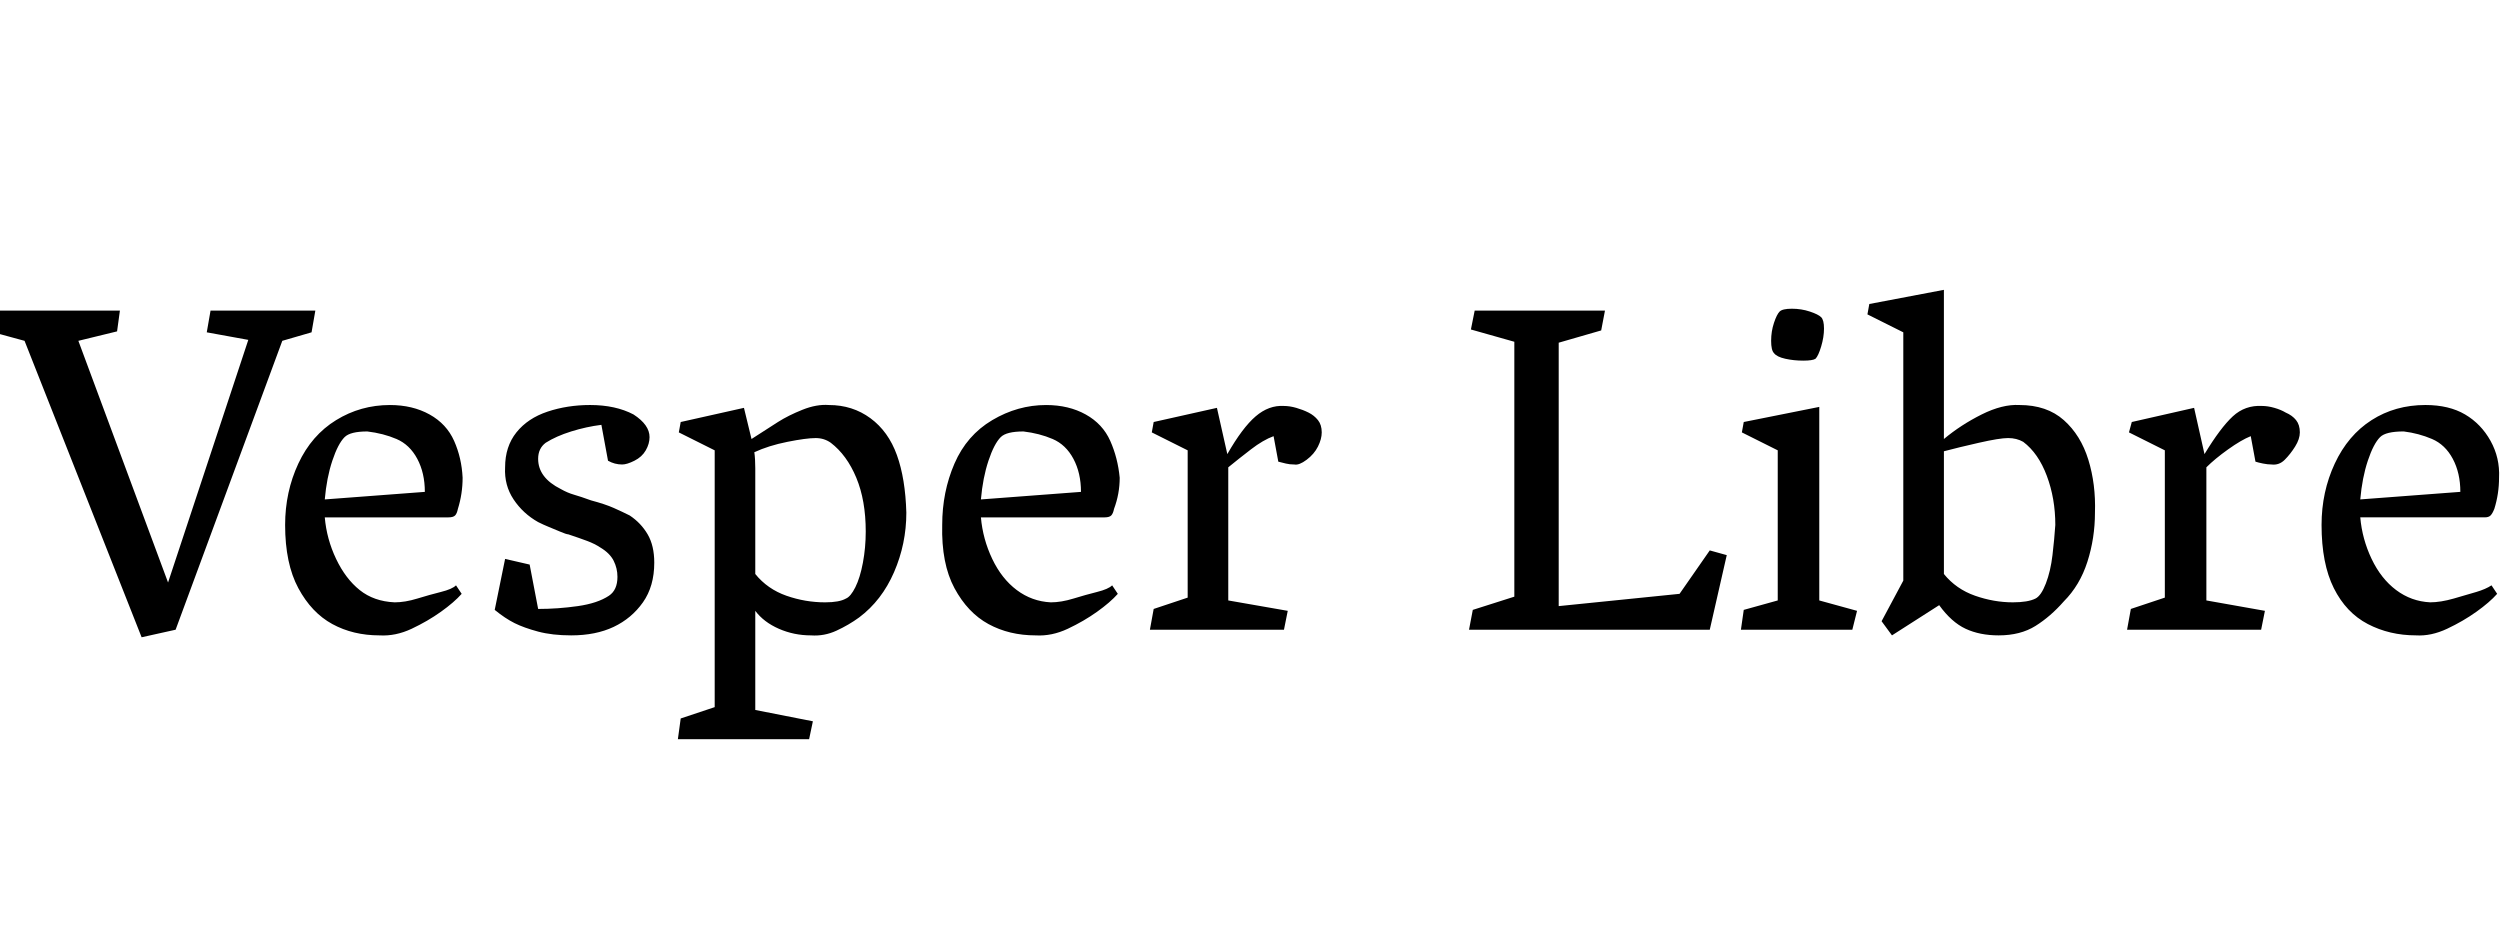 <svg id="fnt-Vesper Libre" viewBox="0 0 2648 1000" xmlns="http://www.w3.org/2000/svg"><path id="vesper-libre" class="f" d="M178 617l85-257-44-8 4-23h111l-4 23-31 9-113 306-36 8-124-314-33-9 5-23h129l-3 22-41 10 95 256m240 21q11 0 24-4t25-7 16-7l6 9q-8 9-22 19t-31 18-34 7q-28 0-50-12t-36-38-14-67q0-35 14-65t40-46 57-16q24 0 42 10t26 28 9 39q0 17-5 33-1 5-3 7t-7 2h-131q2 23 12 44t25 33 37 13m-29-181q-18 0-24 6-7 7-13 25t-8 41l106-8q0-20-8-35t-22-21-31-8m248-7q-16 2-32 7t-27 12q-8 6-8 17 0 20 24 32 7 4 14 6t18 6q15 4 24 8t17 8q12 8 19 20t7 30q0 25-12 42t-31 26-45 9q-20 0-35-4t-25-9-21-14l11-54 26 6 9 47q21 0 42-3t33-11q9-6 9-20 0-9-4-17t-14-14q-6-4-14-7t-20-7q-2 0-9-3t-12-5-11-5q-16-9-26-24t-9-34q0-22 12-37t33-22 45-7q27 0 46 10 17 11 17 24 0 7-4 14t-12 11-13 4q-8 0-15-4l-7-38m163 302l61 12-4 19h-139l3-22 36-12v-272l-38-19 2-11 67-15 8 33q17-11 28-18t26-13 28-5q25 0 44 14t28 39 10 61q0 33-13 63t-37 48q-11 8-24 14t-27 5q-18 0-34-7t-25-19v105m-1-273q1 7 1 17v112q13 16 33 23t41 7q15 0 22-4 5-2 10-12t8-26 3-33q0-33-10-57t-27-37q-7-5-16-5-10 0-30 4t-35 11m314 159q11 0 24-4t25-7 16-7l6 9q-8 9-22 19t-31 18-34 7q-28 0-50-12t-36-38-13-67q0-35 13-65t40-46 57-16q24 0 42 10t26 28 10 39q0 17-6 33-1 5-3 7t-7 2h-131q2 23 12 44t26 33 36 13m-29-181q-18 0-24 6-7 7-13 25t-8 41l106-8q0-20-8-35t-22-21-31-8m174 20l-38-19 2-11 67-15 11 49q16-28 30-40t30-11q6 0 13 2t13 5q6 3 10 8t4 13q0 7-4 15t-12 14-13 5q-5 0-9-1t-8-2l-5-27q-11 4-24 14t-24 19v141l63 11-4 20h-142l4-22 36-12v-156m521 152l32-46 18 5-18 79h-255l4-21 44-14v-270l-46-13 4-20h138l-4 21-45 13v279l128-13m144-249q-3 2-13 2-10 0-19-2t-12-6q-3-3-3-13 0-10 3-19t6-12q3-3 13-3t19 3 12 6q3 3 3 12 0 9-3 19t-6 13m-76 266l36-10v-159l-38-19 2-11 80-16v205l40 11-5 20h-118l3-21m207-5l-50 32-11-15 23-43v-263l-38-19 2-11 79-15v158q18-15 40-26t40-10q29 0 47 16t26 42 7 56q0 27-8 52t-25 42q-14 16-30 26t-39 10q-20 0-35-7t-28-25m5-33q13 16 33 23t40 7q16 0 24-4 6-3 11-16t7-30 3-32q0-28-9-52t-25-36q-7-4-16-4-9 0-31 5t-37 9v130m234-131l-38-19 3-11 66-15 11 49q17-28 30-40t31-11q6 0 13 2t12 5q7 3 11 8t4 13q0 7-5 15t-11 14-14 5q-4 0-9-1t-8-2l-5-27q-10 4-24 14t-23 19v141l62 11-4 20h-142l4-22 36-12v-156m281 161q11 0 25-4t24-7 16-7l6 9q-8 9-22 19t-31 18-33 7q-28 0-51-12t-36-38-13-67q0-35 14-65t39-46 57-16q25 0 42 10t27 28 9 39q0 17-5 33-2 5-4 7t-6 2h-132q2 23 12 44t26 33 36 13m-28-181q-19 0-25 6-7 7-13 25t-8 41l106-8q0-20-8-35t-22-21-30-8" />
</svg>